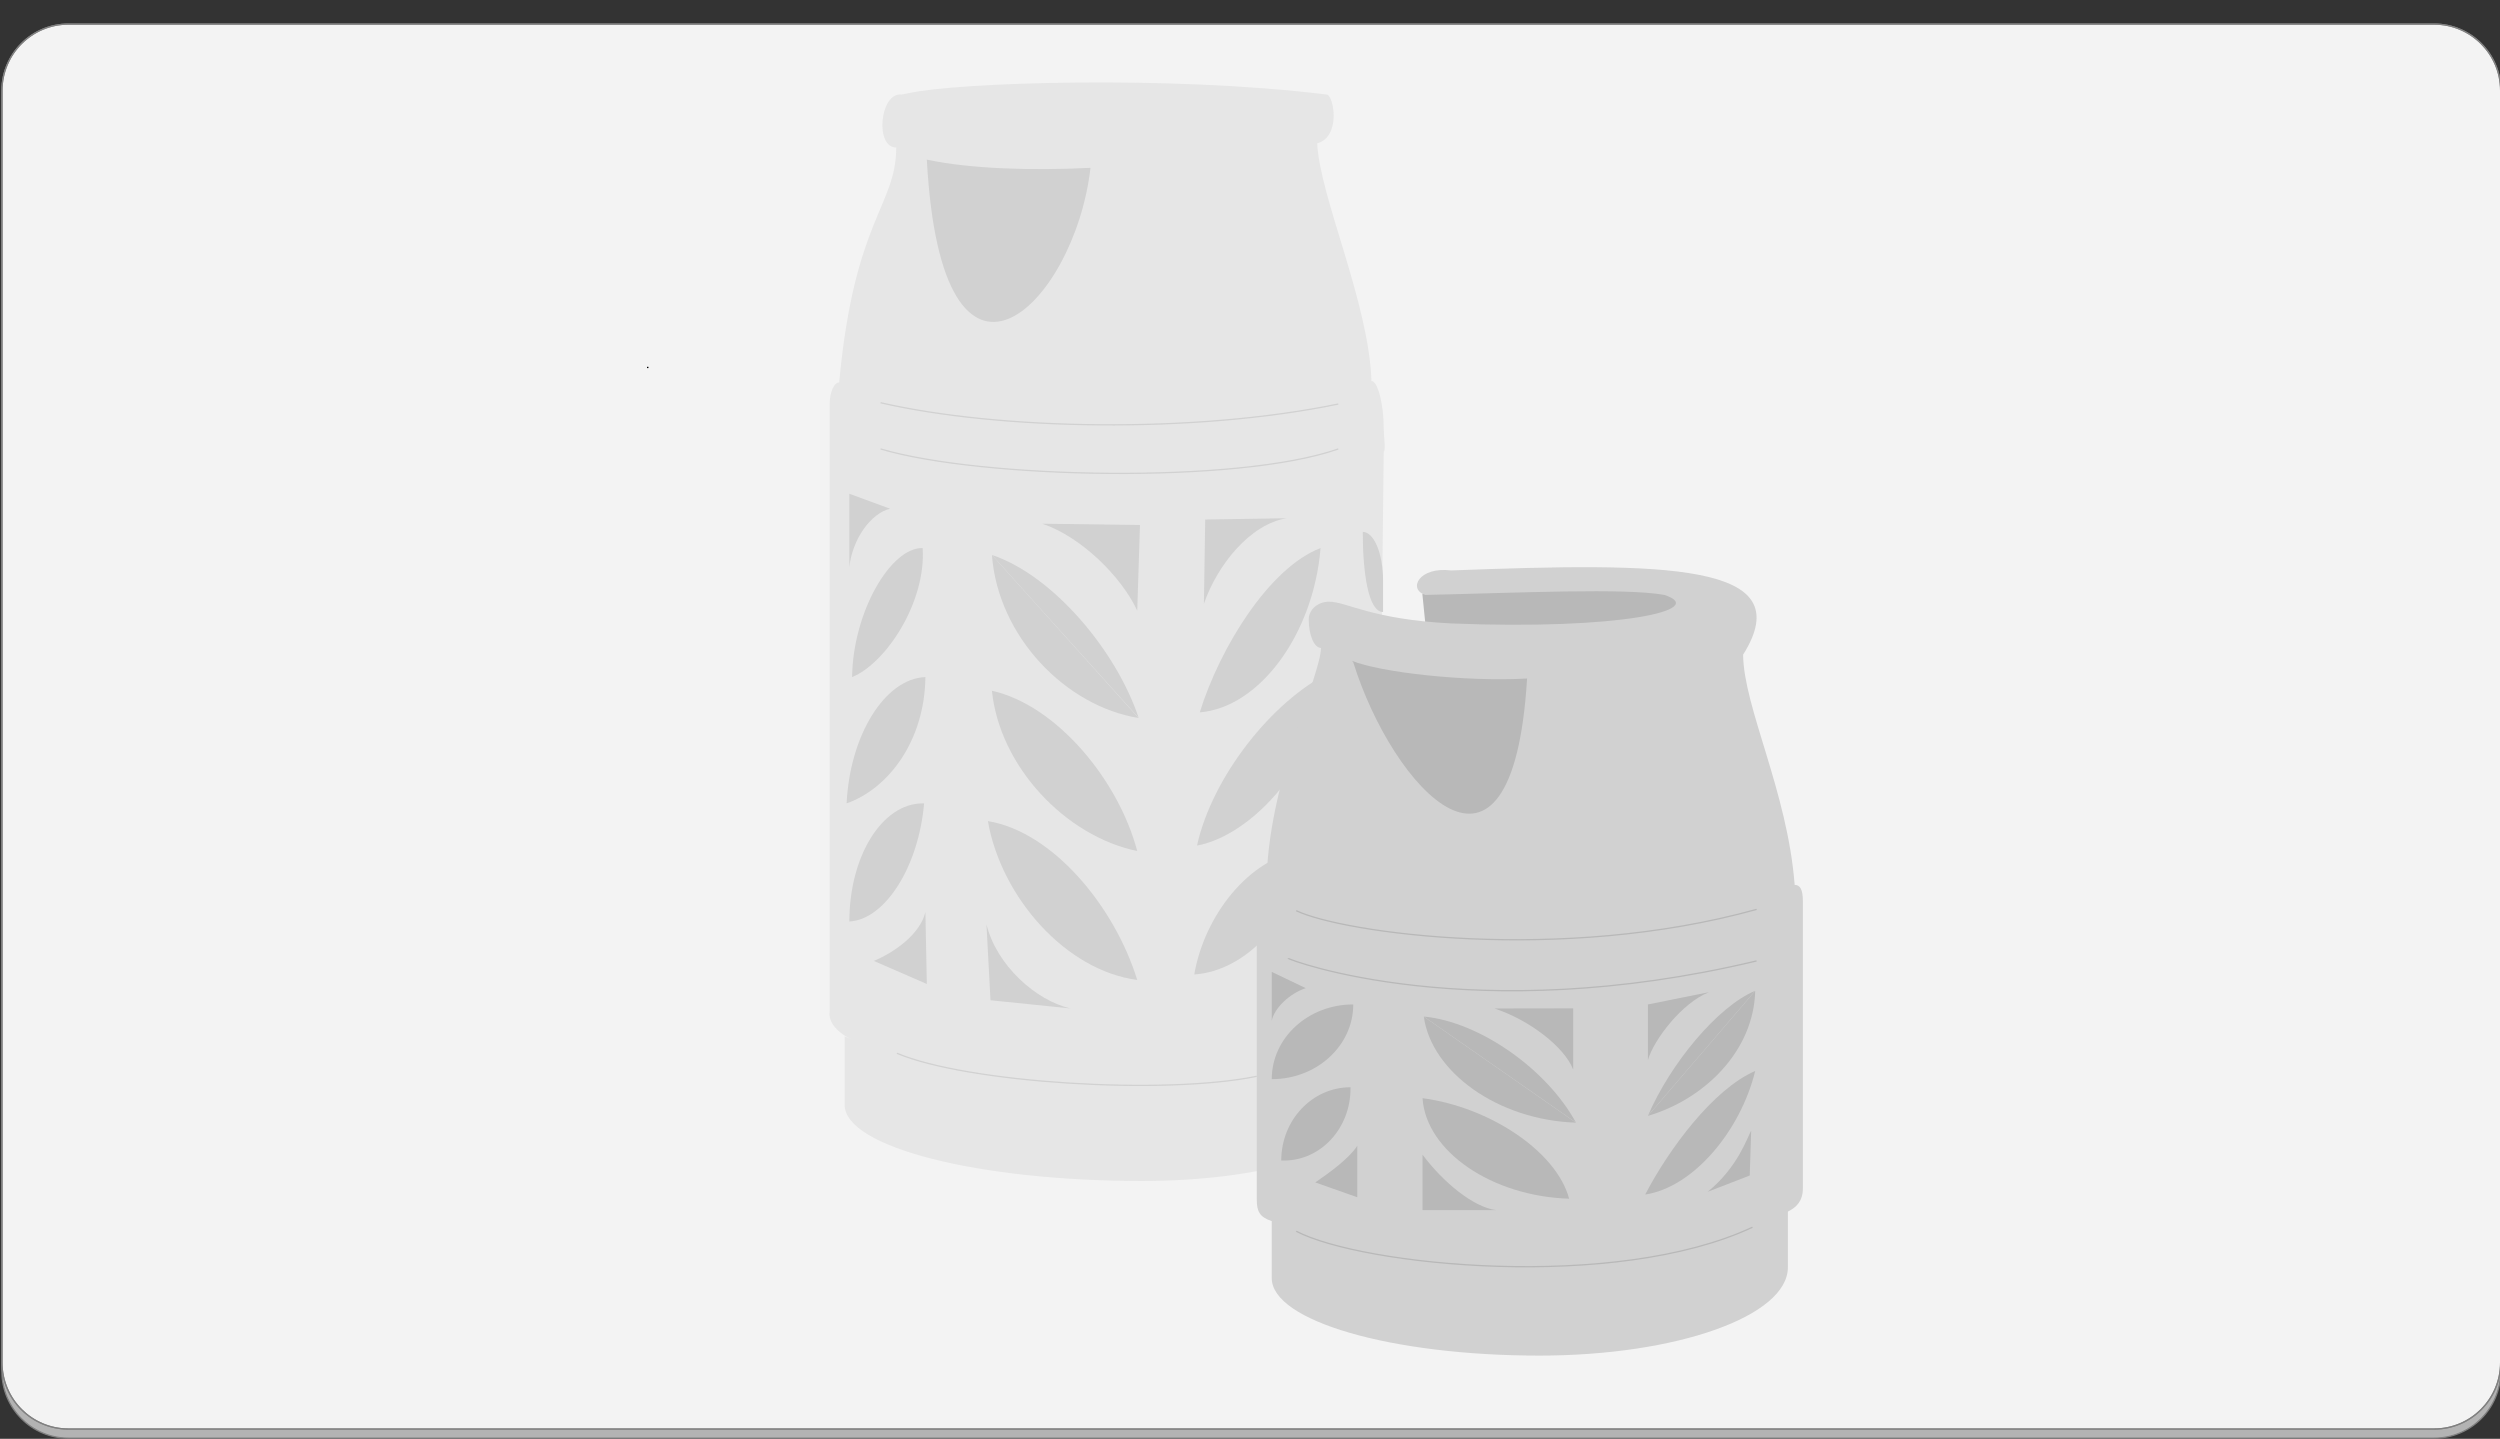 <?xml version="1.0" encoding="utf-8"?>
<!-- Generator: Adobe Illustrator 21.1.0, SVG Export Plug-In . SVG Version: 6.00 Build 0)  -->
<svg version="1.1" id="Layer_1" xmlns="http://www.w3.org/2000/svg" xmlns:xlink="http://www.w3.org/1999/xlink" x="0px" y="0px"
	 viewBox="0 0 1920 1105" style="enable-background:new 0 0 1920 1105;" xml:space="preserve">
<rect x="0" y="0" width="1920" height="1105" fill="#333333" stroke="none"/>
<style type="text/css">
	.st0{fill:#B3B3B3;}
	.st1{fill:#808080;}
	.st2{fill:#F3F3F3;stroke:#898989;stroke-miterlimit:10;}
	.st3{fill:none;stroke:#000000;stroke-miterlimit:10;}
	.st4{fill:#E6E6E6;}
	.st5{fill:#D1D1D1;}
	.st6{fill:none;stroke:#D1D1D1;stroke-miterlimit:10;}
	.st7{fill:#B8B8B8;}
	.st8{fill:none;stroke:#B8B8B8;stroke-miterlimit:10;}
</style>
<g>
	<path class="st0" d="M52.5,1104.5c-28.1,0-51-22.9-51-51v-977c0-28.1,22.9-51,51-51h1817c28.1,0,51,22.9,51,51v977
		c0,28.1-22.9,51-51,51H52.5z"/>
	<path class="st1" d="M1869.5,26c27.8,0,50.5,22.7,50.5,50.5v977c0,27.8-22.7,50.5-50.5,50.5H52.5c-27.8,0-50.5-22.7-50.5-50.5v-977
		C2,48.7,24.7,26,52.5,26H1869.5 M1869.5,25H52.5C24.1,25,1,48.1,1,76.5v977c0,28.4,23.1,51.5,51.5,51.5h1817
		c28.4,0,51.5-23.1,51.5-51.5v-977C1921,48.1,1897.9,25,1869.5,25L1869.5,25z"/>
</g>
<g>
	<path class="st2" d="M52.5,1097.5c-28.1,0-51-22.9-51-51v-977c0-28.1,22.9-51,51-51h1817c28.1,0,51,22.9,51,51v977
		c0,28.1-22.9,51-51,51H52.5z"/>
	<path class="st1" d="M1869.5,19c27.8,0,50.5,22.7,50.5,50.5v977c0,27.8-22.7,50.5-50.5,50.5H52.5c-27.8,0-50.5-22.7-50.5-50.5v-977
		C2,41.7,24.7,19,52.5,19H1869.5 M1869.5,18H52.5C24.1,18,1,41.1,1,69.5v977c0,28.4,23.1,51.5,51.5,51.5h1817
		c28.4,0,51.5-23.1,51.5-51.5v-977C1921,41.1,1897.9,18,1869.5,18L1869.5,18z"/>
</g>
<line class="st3" x1="498" y1="282.2" x2="496.9" y2="282.2"/>
<path class="st4" d="M1062.7,346.4l-2.1,188.3L1041.9,858c0,27.1-73.7,49-164.8,49c-126.3,0-228.4-26.1-228.4-58.4v-52.7l10.4,4.7
	c-17.1-6.9-23.2-16.2-21.9-24V472V306.2V472V310.4c0-9.2,3.3-16.7,7.3-16.7c11.5-125.2,43.8-135.6,43.8-180.4
	c-16.7,0-12.5-42.8,4.2-40.7l5.2-1c35.7-8.2,199.7-14,321.2,1c5.2,0,11.5,32.3-7.3,37.5c2.1,41.7,39.6,122,41.7,182.5
	c4.6,0,9.4,16.9,9.4,36.5c0,5.2,1.7,17.7,0,17.7"/>
<path class="st5" d="M837.5,128.9c-12.4,107.3-114.3,204.2-125.7-6.3C745.8,129.8,792.7,131.1,837.5,128.9z"/>
<path class="st6" d="M676.3,309.3c90.7,20.9,239.9,24,351.5,1"/>
<path class="st6" d="M676.3,344.8c77.2,22.9,274.3,27.1,351.5,0"/>
<path class="st6" d="M688.8,808.9c54.2,22.9,205.5,32.3,276.4,17.7"/>
<path class="st5" d="M709.7,617c-4.2,48.8-30.1,89.3-57.4,90.7c0-50.2,25.2-90.7,56.3-90.7"/>
<path class="st5" d="M650.2,617c32.2-11.3,60-48.2,60.5-97C679.7,521.1,652.7,564.5,650.2,617z"/>
<path class="st5" d="M654.4,520c26.1-10.6,56.9-57.6,54.2-99.1C684.1,420.3,655.1,469.9,654.4,520z"/>
<path class="st5" d="M652.3,435.5c2.3-21.3,16.4-41.3,31.3-44.8l-31.3-11.5v58.4"/>
<path class="st5" d="M875.5,403.2l-75.1-1c29.6,9.8,61,40.7,73,66.8L875.5,403.2z"/>
<g>
	<path class="st5" d="M761.8,426.2c4.7,63,57,116.3,112.6,125.2"/>
	<path class="st5" d="M874.5,551.3C857.4,500,809,442,761.8,426.2"/>
</g>
<path class="st5" d="M761.8,530.5c49.3,11,97,68,111.6,123.1C818.5,642.3,767.7,588.8,761.8,530.5z"/>
<path class="st5" d="M758.7,630.6c49.4,8.1,97,64.8,114.7,122C818.6,745.4,769,689.3,758.7,630.6z"/>
<path class="st5" d="M917.2,748.4c39.8-2.6,79.4-43.8,82.4-94.9C959.7,658.7,924.9,703.1,917.2,748.4z"/>
<path class="st5" d="M1021.5,516.9c-8.1,68.5-59.4,124.5-102.2,132.5c11.8-53.3,58-111,101.2-132.5"/>
<path class="st5" d="M921.4,547.1c45.9-3.7,87.4-60.1,92.8-126.2C975.1,435.8,937.1,496.7,921.4,547.1z"/>
<path class="st5" d="M925.6,399l-1,64.7c10.2-29.7,35.5-61.2,63.6-65.7L925.6,399z"/>
<path class="st5" d="M1062.2,446c0-20.8-7-37.5-15.6-37.5c0,30.6,4.1,61.5,15.6,61.5"/>
<g>
	<path class="st5" d="M822.3,774.5c-26.7-6-57.1-33.3-64.7-64.7l3.1,58.4"/>
</g>
<path class="st5" d="M711.8,755.7L671.1,738c16.5-6.9,35.7-21,39.6-37.5L711.8,755.7z"/>
<path class="st7" d="M1094.5,477.3c0,10.4-0.9,18.8-2.1,18.8c5.2,0,9.4,1.9,9.4,4.2c117.6,0,212.8-18.2,212.8-40.7
	c-21.3,0-38.6-5.1-38.6-11.5c-101.5,0-183.6,3.7-183.6,8.3"/>
<path class="st5" d="M965.2,698.9v222.2c0,9.2,2.1,13.6,11.5,16.7v43.8c0,32.9,91.9,59.5,205.5,59.5c105.5,0,190.9-30.3,190.9-67.8
	v-42.8c6.3-3.1,11.5-7.9,11.5-17.7V692.1c0-9.2-2.2-12.5-6.3-12.5c-5.5-71.7-39.1-135.9-39.6-176.8c44.6-70.9-59.5-70.9-224.2-64.7
	c-25-3.1-33.4,14.6-19.8,18.8c73.4-1.6,152.5-5.5,183.6,0c34.4,11.5-34.5,27.1-163.7,21.9c-61.5-3.1-80.3-16.7-93.9-16.7
	c-8.6,0-15.6,6.1-15.6,13.6c0,12.1,4.2,21.9,9.4,21.9c0,20.9-41.7,105.9-41.7,182c-4.6,0-7.3,9.4-7.3,19.8v-0.5H965.2z"/>
<path class="st7" d="M1039.3,508.6c29.8,96.2,122.2,198.8,133.5,12.5c-47.5,2.7-113.1-4.8-134.5-13.6"/>
<path class="st8" d="M989.2,735.9c0,1.2,141.8,54.2,359.8,2.1"/>
<path class="st8" d="M995.5,945.6c50.9,26.5,245.1,46.3,350.4-3.1"/>
<path class="st8" d="M995.5,699.4c35.7,17.1,203.4,40.8,353.6-1"/>
<path class="st7" d="M1042.4,919.5v-39.6c-5.9,9.5-21.7,21-32.3,28.2L1042.4,919.5z"/>
<path class="st7" d="M1092.5,886.8c15.8,21.1,39.1,40.5,56.8,42.6h-56.8v-43.8"/>
<path class="st7" d="M976.7,746.4v37.5c2-9.7,13.7-20.9,26.1-25L976.7,746.4z"/>
<path class="st7" d="M1147.7,774.5c26.7,8.7,53.8,29.6,60.5,46.9v0.5v-47.5"/>
<path class="st7" d="M1265.6,814.1c4.5-15.5,26-43.9,46.9-52.1l-46.9,9.4v43.3"/>
<path class="st7" d="M1343.8,902.8l-32.3,12.5c23.4-19,30.6-42.3,33.4-46.9L1343.8,902.8z"/>
<path class="st7" d="M976.7,828.8c34.6,0,62.6-25.7,62.6-57.4C1004.7,771.4,976.7,797,976.7,828.8z"/>
<path class="st7" d="M986.1,891.3c28.2,0,51.1-24.7,51.1-55.3v-1c-29.4,0-53.2,25.2-53.2,56.3"/>
<path class="st7" d="M1092.5,843.4c51.3,6.8,102.8,40.7,112.6,77.2C1145.9,918.8,1095.2,884.4,1092.5,843.4z"/>
<g>
	<path class="st7" d="M1093.5,780.8c5.8,42.3,56.5,79.4,116.8,81.4"/>
	<path class="st7" d="M1210.3,862.1c-22.2-40.8-73.8-77.3-116.8-81.4"/>
</g>
<g>
	<path class="st7" d="M1265.6,856.9c17.3-40,53.2-83.7,82.4-96"/>
	<path class="st7" d="M1348,761c-1.1,46.1-38.9,83.2-82.4,96"/>
</g>
<path class="st7" d="M1263.5,917.4c36.9-5.5,73.2-48.8,84.5-94.9C1315.6,836.5,1281.6,882.7,1263.5,917.4z"/>
</svg>
